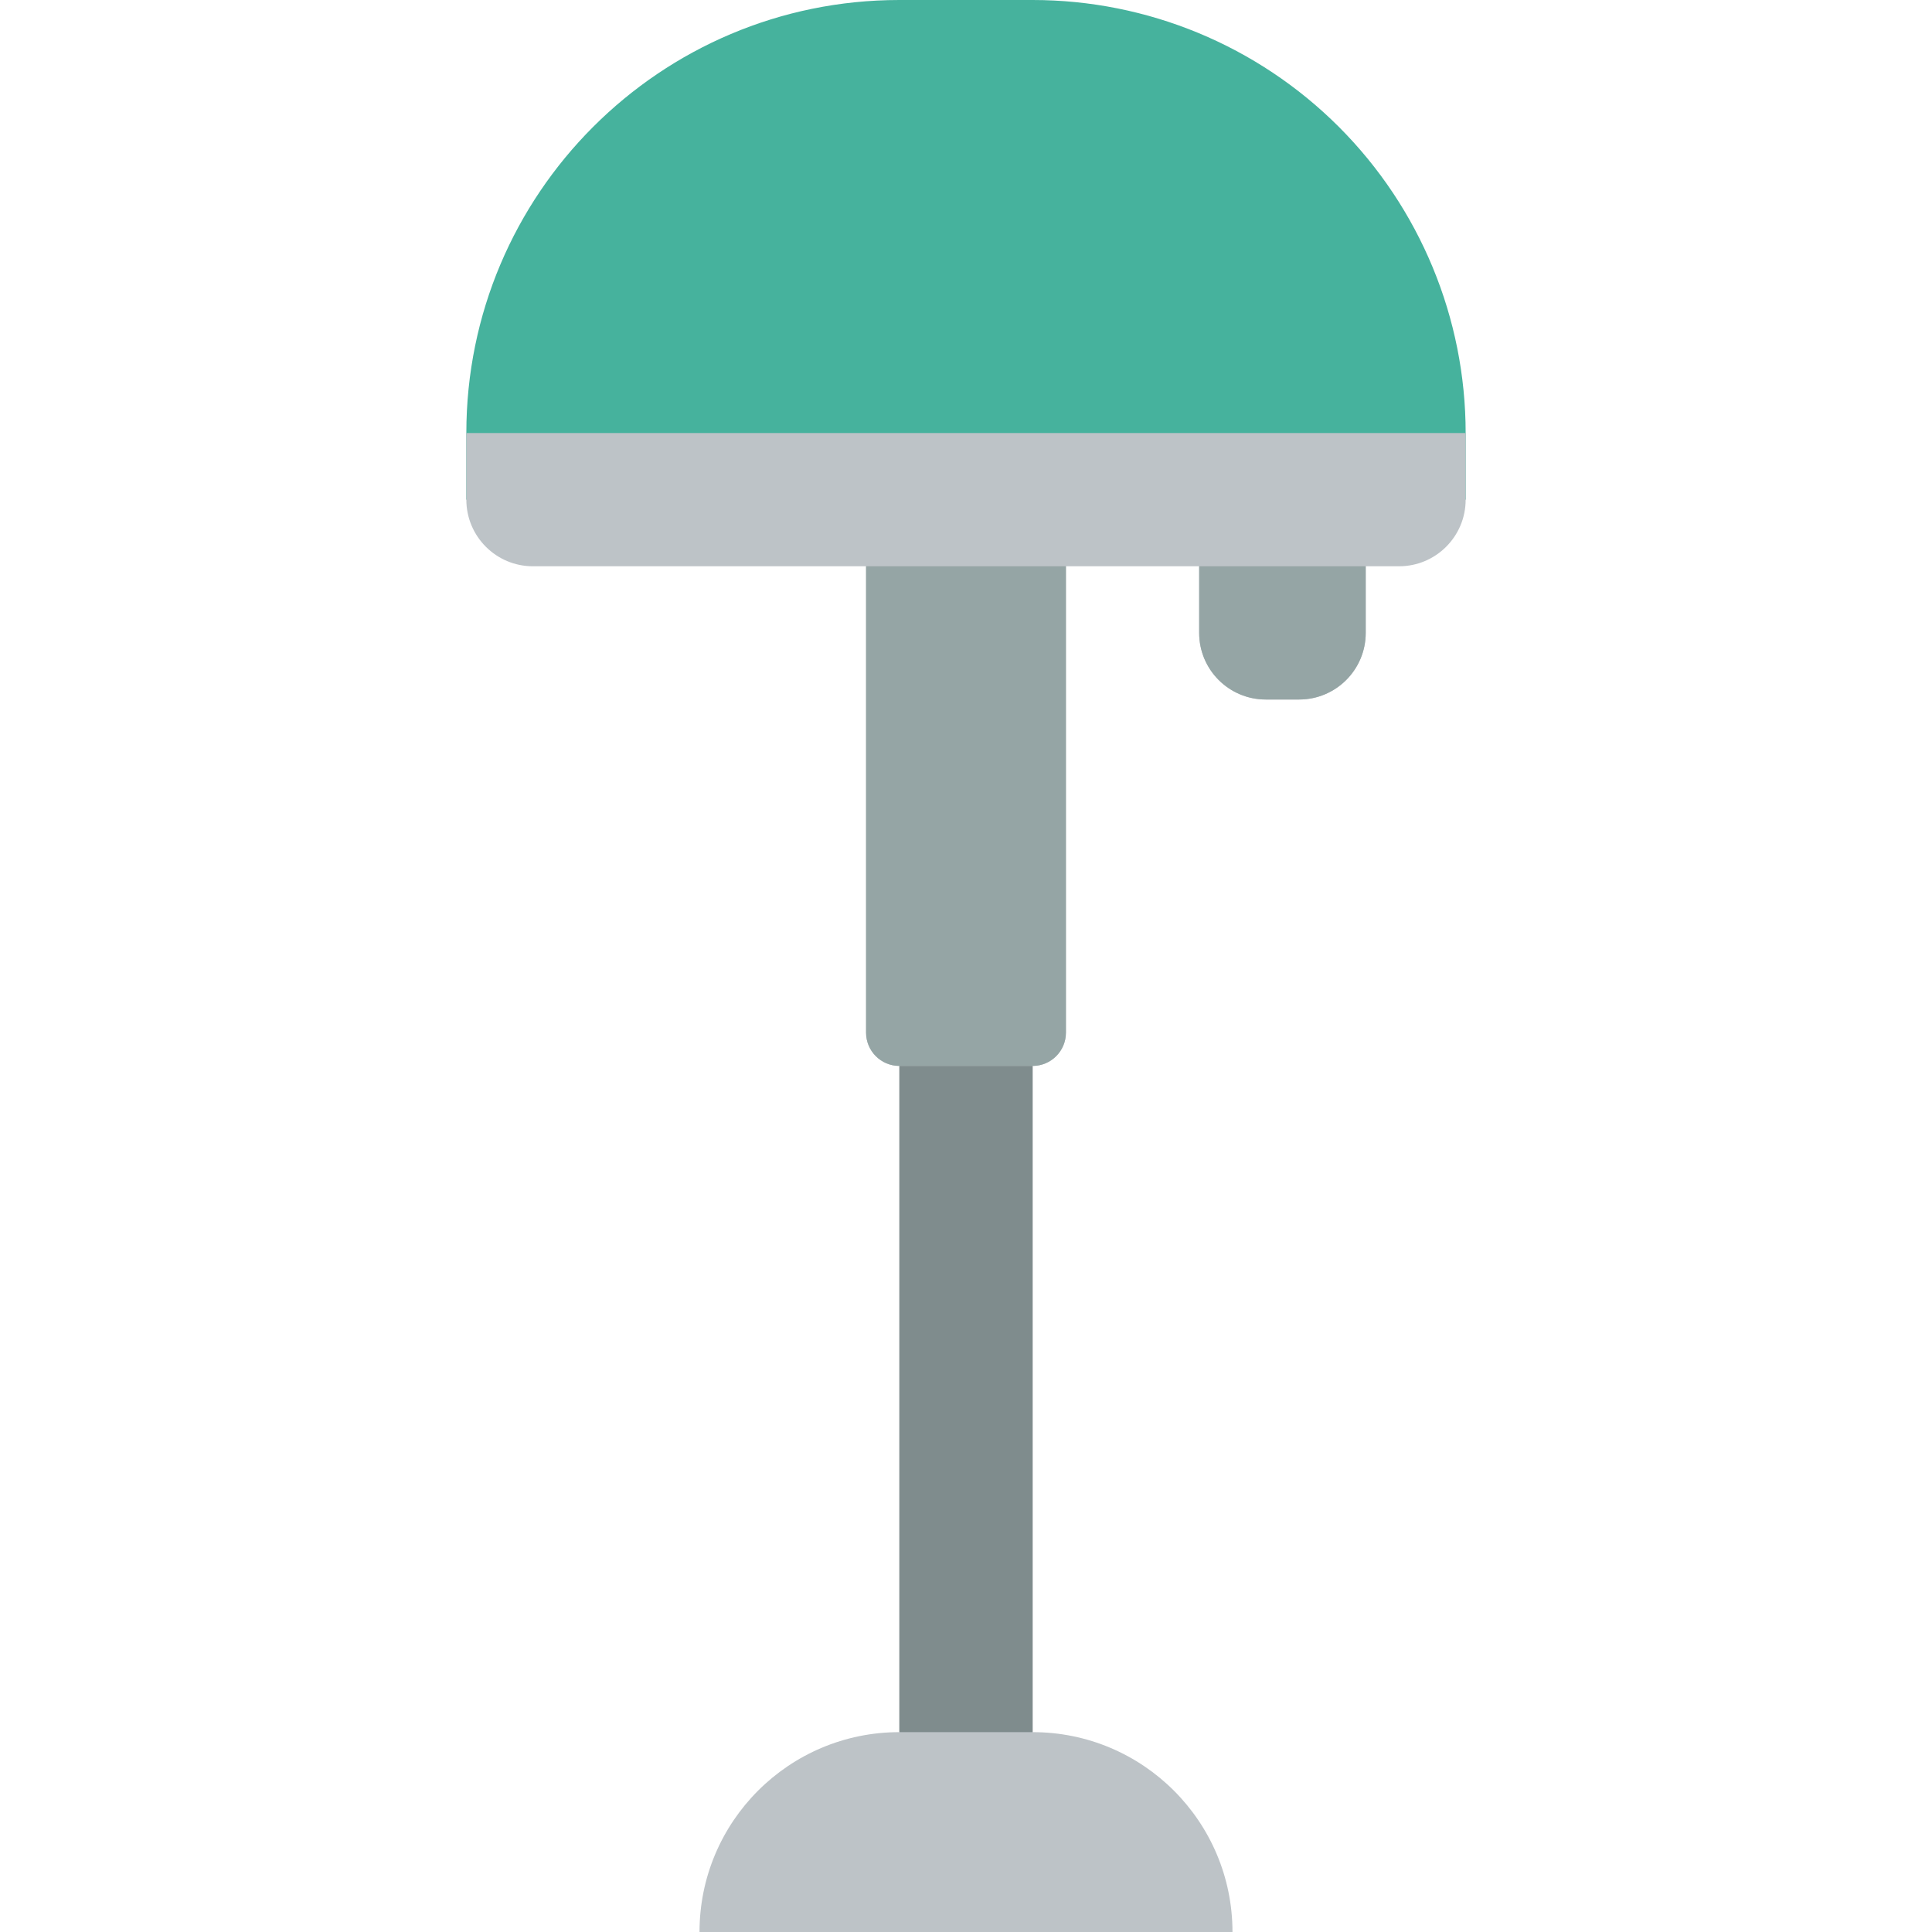 <?xml version="1.0" encoding="iso-8859-1"?>
<!-- Generator: Adobe Illustrator 19.0.0, SVG Export Plug-In . SVG Version: 6.00 Build 0)  -->
<svg version="1.1" id="Capa_1" xmlns="http://www.w3.org/2000/svg" xmlns:xlink="http://www.w3.org/1999/xlink" x="0px" y="0px"
	 viewBox="0 0 512 512" style="enable-background:new 0 0 512 512;" xml:space="preserve">
<g>
	<path style="fill:#46B29D;" d="M273.655,0h-35.31c-63.379,0-114.759,51.379-114.759,114.759v17.655h264.828v-17.655
		c0-30.436-12.091-59.625-33.612-81.147C333.28,12.091,304.091,0,273.655,0z"/>
	<path style="fill:#BDC3C7;" d="M123.586,114.759v17.655c0,9.751,7.904,17.655,17.655,17.655h88.276v123.586
		c0,4.875,3.952,8.828,8.828,8.828v176.552c-29.252,0-52.966,23.713-52.966,52.966h141.241c0-29.252-23.713-52.966-52.966-52.966
		V282.483c4.875,0,8.828-3.952,8.828-8.828V150.069h35.31v17.655c0,9.751,7.904,17.655,17.655,17.655h8.828
		c9.751,0,17.655-7.904,17.655-17.655v-17.655h8.828c9.751,0,17.655-7.904,17.655-17.655v-17.655H123.586z"/>
	<path style="fill:#95A5A5;" d="M229.517,150.069h52.966v123.586c0,4.875-3.952,8.828-8.828,8.828h-35.31
		c-4.875,0-8.828-3.952-8.828-8.828V150.069z"/>
	<rect x="238.345" y="282.483" style="fill:#7F8C8D;" width="35.31" height="176.552"/>
	<path style="fill:#95A5A5;" d="M317.793,150.069h44.138v17.655c0,9.751-7.904,17.655-17.655,17.655h-8.828
		c-9.751,0-17.655-7.904-17.655-17.655V150.069z"/>
</g>
<g>
</g>
<g>
</g>
<g>
</g>
<g>
</g>
<g>
</g>
<g>
</g>
<g>
</g>
<g>
</g>
<g>
</g>
<g>
</g>
<g>
</g>
<g>
</g>
<g>
</g>
<g>
</g>
<g>
</g>
</svg>
